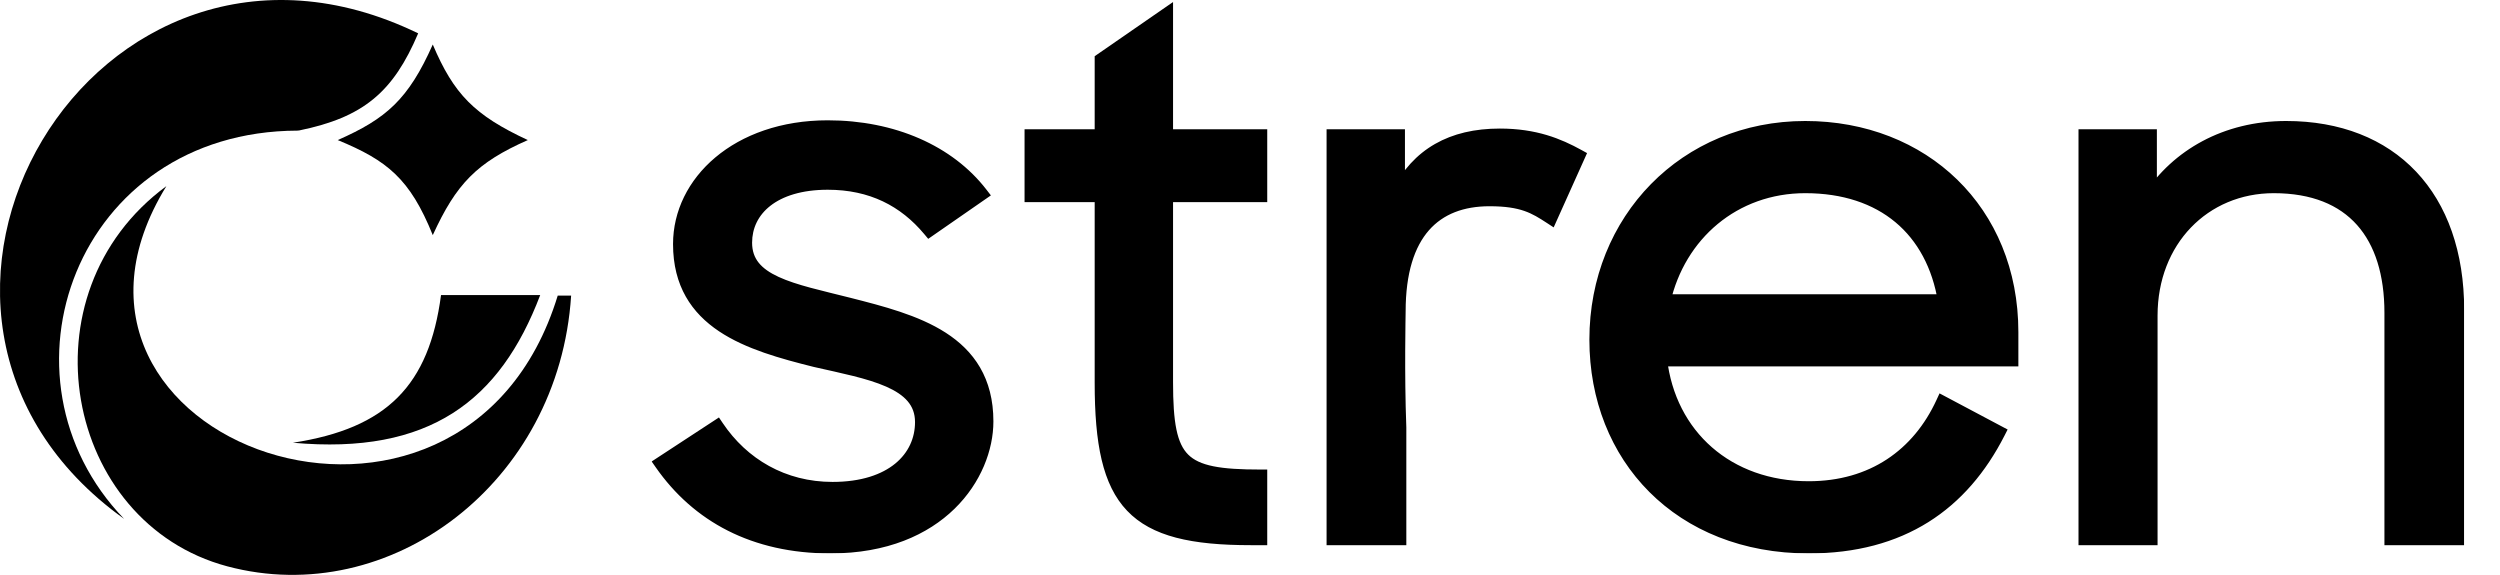 <svg width="7273" height="1673" viewBox="0 0 7273 1673" fill="none" xmlns="http://www.w3.org/2000/svg">
<path d="M1535.54 407.502C1380.23 335.31 1320.21 273.998 1259.04 129.502C1187.91 289.323 1123.79 345.207 982.541 407.502C1126.39 466.832 1192.64 519.634 1259.04 684.002C1327.24 534.897 1386.66 473.197 1535.54 407.502Z" fill="black"/>
<path d="M1283.04 858.502H1571.54C1454.85 1165.47 1249.83 1324.08 852.041 1288C1126.57 1246.09 1248.24 1120.49 1283.04 858.502Z" fill="black"/>
<path d="M1622.54 860.002H1661.54C1626.36 1405.51 1134.54 1774 661.041 1647.5C187.541 1521 59.06 854.392 484.041 541.502C25.22 1286.81 1348.16 1757.93 1622.54 860.002Z" fill="black"/>
<path d="M361.041 1509.5C-473.321 911.983 275.713 -359.734 1216.54 97.002C1143.92 268.157 1057.28 341.148 870.541 379.492L865.385 380.008C219.799 382.262 -35.838 1097.98 361.041 1509.5Z" fill="black"/>
<mask id="path-5-outside-1_68_5" maskUnits="userSpaceOnUse" x="1895" y="5" width="5274" height="1605" fill="black">
<rect fill="white" x="1895" y="5" width="5274" height="1605"/>
<path d="M2416 1590C2194 1590 2030 1500 1924 1348L2086 1242C2160 1352 2278 1422 2422 1422C2596 1422 2682 1332 2682 1228C2682 1108 2530 1084 2372 1048C2180 1000 1978 940 1978 710C1978 532 2144 370 2408 370C2598 370 2760 442 2854 564L2704 668C2632 582 2536 532 2408 532C2250 532 2168 610 2168 706C2168 822 2304 844 2470 886C2658 934 2870 988 2870 1226C2870 1380 2736 1590 2416 1590ZM3000.64 568V396H3204.64V174L3392.64 44V396H3666.64V568H3392.64V1112C3392.64 1346 3434.64 1386 3666.64 1386V1566H3638.64C3296.64 1566 3204.64 1466 3204.64 1114V568H3000.64ZM3879.28 1566V396H4067.28V564C4125.28 450 4223.28 394 4363.28 394C4465.28 394 4533.28 422 4591.28 454L4511.28 632C4465.28 602 4429.28 580 4333.28 580C4175.28 580 4069.28 676 4069.28 906C4069.28 918 4065.28 1084 4071.28 1244V1566H3879.28ZM5261.83 1590C4887.83 1590 4643.83 1330 4643.83 988C4643.83 640 4903.83 372 5251.83 372C5593.83 372 5851.83 614 5851.83 966V1046H4829.83C4855.83 1268 5025.83 1420 5261.83 1420C5447.83 1420 5581.83 1324 5651.83 1172L5813.83 1258C5707.83 1466 5531.83 1590 5261.83 1590ZM5251.83 542C5043.83 542 4883.83 682 4839.83 876H5657.83C5623.83 668 5477.83 542 5251.83 542ZM6066.78 1566V396H6254.78V576C6334.78 454 6474.78 372 6650.78 372C6956.78 372 7148.78 572 7148.78 902V1566H6956.78V910C6956.78 684 6844.78 542 6614.78 542C6410.78 542 6256.78 700 6256.78 918V1566H6066.78Z"/>
</mask>
<path d="M2416 1590C2194 1590 2030 1500 1924 1348L2086 1242C2160 1352 2278 1422 2422 1422C2596 1422 2682 1332 2682 1228C2682 1108 2530 1084 2372 1048C2180 1000 1978 940 1978 710C1978 532 2144 370 2408 370C2598 370 2760 442 2854 564L2704 668C2632 582 2536 532 2408 532C2250 532 2168 610 2168 706C2168 822 2304 844 2470 886C2658 934 2870 988 2870 1226C2870 1380 2736 1590 2416 1590ZM3000.64 568V396H3204.64V174L3392.64 44V396H3666.64V568H3392.64V1112C3392.64 1346 3434.64 1386 3666.64 1386V1566H3638.64C3296.64 1566 3204.64 1466 3204.64 1114V568H3000.64ZM3879.28 1566V396H4067.28V564C4125.28 450 4223.28 394 4363.28 394C4465.28 394 4533.28 422 4591.28 454L4511.28 632C4465.28 602 4429.28 580 4333.28 580C4175.28 580 4069.28 676 4069.28 906C4069.28 918 4065.28 1084 4071.28 1244V1566H3879.28ZM5261.83 1590C4887.83 1590 4643.83 1330 4643.83 988C4643.83 640 4903.83 372 5251.83 372C5593.83 372 5851.83 614 5851.83 966V1046H4829.83C4855.83 1268 5025.83 1420 5261.83 1420C5447.83 1420 5581.83 1324 5651.83 1172L5813.83 1258C5707.83 1466 5531.83 1590 5261.83 1590ZM5251.83 542C5043.83 542 4883.83 682 4839.83 876H5657.83C5623.83 668 5477.83 542 5251.83 542ZM6066.78 1566V396H6254.78V576C6334.78 454 6474.78 372 6650.78 372C6956.78 372 7148.78 572 7148.78 902V1566H6956.78V910C6956.78 684 6844.78 542 6614.78 542C6410.78 542 6256.78 700 6256.78 918V1566H6066.78Z" fill="black"/>
<path d="M1924 1348L1913.05 1331.26L1895.81 1342.54L1907.6 1359.44L1924 1348ZM2086 1242L2102.59 1230.84L2091.57 1214.45L2075.05 1225.26L2086 1242ZM2372 1048L2367.15 1067.4L2367.35 1067.45L2367.56 1067.5L2372 1048ZM2854 564L2865.4 580.436L2882.68 568.453L2869.84 551.793L2854 564ZM2704 668L2688.66 680.839L2700.39 694.841L2715.4 684.436L2704 668ZM2470 886L2474.95 866.622L2474.93 866.616L2474.91 866.611L2470 886ZM2416 1590V1570C2200.16 1570 2042.45 1482.89 1940.4 1336.56L1924 1348L1907.6 1359.44C2017.55 1517.11 2187.84 1610 2416 1610V1590ZM1924 1348L1934.95 1364.74L2096.95 1258.74L2086 1242L2075.05 1225.26L1913.05 1331.26L1924 1348ZM2086 1242L2069.41 1253.16C2146.88 1368.33 2270.92 1442 2422 1442V1422V1402C2285.08 1402 2173.12 1335.67 2102.59 1230.84L2086 1242ZM2422 1422V1442C2512.32 1442 2582.21 1418.63 2629.94 1379.46C2677.92 1340.08 2702 1285.86 2702 1228H2682H2662C2662 1274.14 2643.08 1316.92 2604.56 1348.54C2565.79 1380.37 2505.68 1402 2422 1402V1422ZM2682 1228H2702C2702 1193.3 2690.84 1164.7 2671.03 1141.37C2651.61 1118.5 2624.67 1101.6 2594.33 1088.2C2534.3 1061.7 2454.06 1046.18 2376.44 1028.5L2372 1048L2367.56 1067.5C2447.94 1085.82 2522.7 1100.3 2578.17 1124.8C2605.58 1136.9 2626.52 1150.75 2640.54 1167.26C2654.16 1183.3 2662 1202.7 2662 1228H2682ZM2372 1048L2376.85 1028.6C2280.41 1004.49 2185.28 978.149 2114.11 930.618C2044.53 884.158 1998 817.595 1998 710H1978H1958C1958 832.405 2012.47 910.842 2091.89 963.882C2169.72 1015.85 2271.59 1043.51 2367.15 1067.4L2372 1048ZM1978 710H1998C1998 546.125 2151.69 390 2408 390V370V350C2136.31 350 1958 517.875 1958 710H1978ZM2408 370V390C2593.19 390 2748.72 460.126 2838.16 576.207L2854 564L2869.84 551.793C2771.28 423.874 2602.81 350 2408 350V370ZM2854 564L2842.6 547.564L2692.6 651.564L2704 668L2715.4 684.436L2865.4 580.436L2854 564ZM2704 668L2719.34 655.161C2643.65 564.762 2542.1 512 2408 512V532V552C2529.9 552 2620.35 599.238 2688.66 680.839L2704 668ZM2408 532V512C2325.9 512 2261.14 532.258 2216.42 567.25C2171.34 602.529 2148 651.831 2148 706H2168H2188C2188 664.169 2205.66 626.471 2241.08 598.75C2276.86 570.742 2332.1 552 2408 552V532ZM2168 706H2148C2148 739.316 2157.91 766.931 2176.27 789.709C2194.28 812.042 2219.49 828.591 2248.37 841.912C2305.32 868.176 2383.65 884.783 2465.09 905.389L2470 886L2474.91 866.611C2390.35 845.217 2317.68 829.824 2265.13 805.588C2239.26 793.659 2220.1 780.332 2207.41 764.603C2195.09 749.319 2188 730.684 2188 706H2168ZM2470 886L2465.05 905.378C2559.87 929.587 2656.43 954.414 2729.67 1001.57C2765.89 1024.89 2795.76 1053.3 2816.64 1089.26C2837.48 1125.14 2850 1169.6 2850 1226H2870H2890C2890 1163.4 2876.02 1111.86 2851.23 1069.17C2826.49 1026.57 2791.61 993.865 2751.33 967.934C2671.57 916.586 2568.13 890.413 2474.95 866.622L2470 886ZM2870 1226H2850C2850 1368.5 2725.41 1570 2416 1570V1590V1610C2746.59 1610 2890 1391.5 2890 1226H2870ZM3000.64 568H2980.64V588H3000.64V568ZM3000.64 396V376H2980.64V396H3000.64ZM3204.64 396V416H3224.64V396H3204.64ZM3204.64 174L3193.27 157.55L3184.64 163.514V174H3204.64ZM3392.64 44H3412.64V5.854L3381.27 27.55L3392.64 44ZM3392.64 396H3372.64V416H3392.64V396ZM3666.64 396H3686.64V376H3666.64V396ZM3666.64 568V588H3686.64V568H3666.64ZM3392.64 568V548H3372.64V568H3392.64ZM3666.64 1386H3686.64V1366H3666.64V1386ZM3666.64 1566V1586H3686.64V1566H3666.64ZM3204.64 568H3224.64V548H3204.64V568ZM3000.64 568H3020.64V396H3000.64H2980.64V568H3000.64ZM3000.64 396V416H3204.64V396V376H3000.64V396ZM3204.64 396H3224.64V174H3204.64H3184.64V396H3204.64ZM3204.64 174L3216.02 190.45L3404.02 60.45L3392.64 44L3381.27 27.55L3193.27 157.55L3204.64 174ZM3392.64 44H3372.64V396H3392.64H3412.64V44H3392.64ZM3392.64 396V416H3666.64V396V376H3392.64V396ZM3666.64 396H3646.64V568H3666.64H3686.64V396H3666.64ZM3666.64 568V548H3392.64V568V588H3666.64V568ZM3392.64 568H3372.64V1112H3392.64H3412.64V568H3392.64ZM3392.64 1112H3372.64C3372.64 1170.81 3375.25 1218.85 3383.24 1257.57C3391.27 1296.52 3405.06 1327.6 3428.54 1350.94C3452.02 1374.27 3483.16 1387.83 3521.98 1395.7C3560.59 1403.52 3608.36 1406 3666.64 1406V1386V1366C3608.92 1366 3564.44 1363.48 3529.92 1356.49C3495.62 1349.54 3472.76 1338.48 3456.74 1322.56C3440.72 1306.65 3429.51 1283.86 3422.42 1249.49C3415.28 1214.9 3412.64 1170.19 3412.64 1112H3392.64ZM3666.64 1386H3646.64V1566H3666.64H3686.64V1386H3666.64ZM3666.64 1566V1546H3638.64V1566V1586H3666.64V1566ZM3638.64 1566V1546C3468.08 1546 3367.4 1520.68 3307.87 1458.2C3248.04 1395.42 3224.64 1289.87 3224.64 1114H3204.64H3184.64C3184.64 1290.13 3207.24 1410.58 3278.91 1485.8C3350.88 1561.32 3467.2 1586 3638.64 1586V1566ZM3204.64 1114H3224.64V568H3204.64H3184.64V1114H3204.64ZM3204.64 568V548H3000.64V568V588H3204.64V568ZM3879.28 1566H3859.28V1586H3879.28V1566ZM3879.28 396V376H3859.28V396H3879.28ZM4067.28 396H4087.28V376H4067.28V396ZM4067.28 564H4047.28L4085.11 573.069L4067.28 564ZM4591.28 454L4609.52 462.199L4617.08 445.39L4600.94 436.488L4591.28 454ZM4511.28 632L4500.36 648.752L4519.94 661.524L4529.52 640.199L4511.28 632ZM4071.28 1244H4091.28V1243.63L4091.27 1243.25L4071.28 1244ZM4071.28 1566V1586H4091.28V1566H4071.28ZM3879.28 1566H3899.28V396H3879.28H3859.28V1566H3879.28ZM3879.28 396V416H4067.28V396V376H3879.28V396ZM4067.28 396H4047.28V564H4067.28H4087.28V396H4067.28ZM4067.28 564L4085.11 573.069C4112.57 519.082 4149.02 479.674 4194.48 453.599C4240.06 427.457 4295.94 414 4363.28 414V394V374C4290.62 374 4227.51 388.543 4174.58 418.901C4121.54 449.326 4079.99 494.918 4049.46 554.931L4067.28 564ZM4363.28 394V414C4460.96 414 4525.63 440.618 4581.62 471.511L4591.28 454L4600.94 436.488C4540.94 403.382 4469.6 374 4363.28 374V394ZM4591.28 454L4573.04 445.801L4493.04 623.801L4511.28 632L4529.52 640.199L4609.52 462.199L4591.28 454ZM4511.28 632L4522.21 615.248C4499.2 600.243 4476.88 585.984 4447.57 575.848C4418.16 565.677 4382.82 560 4333.28 560V580V600C4379.74 600 4410.41 605.322 4434.5 613.652C4458.68 622.016 4477.36 633.757 4500.36 648.752L4511.28 632ZM4333.28 580V560C4250.14 560 4177.99 585.401 4126.99 643.565C4076.38 701.294 4049.28 788.273 4049.28 906H4069.28H4089.28C4089.28 793.727 4115.18 717.706 4157.07 669.935C4198.57 622.599 4258.43 600 4333.28 600V580ZM4069.28 906H4049.28C4049.28 917.277 4045.28 1084.26 4051.3 1244.75L4071.28 1244L4091.27 1243.25C4085.29 1083.74 4089.28 918.723 4089.28 906H4069.28ZM4071.28 1244H4051.28V1566H4071.28H4091.28V1244H4071.28ZM4071.28 1566V1546H3879.28V1566V1586H4071.28V1566ZM5851.83 1046V1066H5871.83V1046H5851.83ZM4829.83 1046V1026H4807.35L4809.96 1048.33L4829.83 1046ZM5651.83 1172L5661.21 1154.33L5642.51 1144.41L5633.66 1163.63L5651.83 1172ZM5813.83 1258L5831.65 1267.08L5840.58 1249.56L5823.21 1240.33L5813.83 1258ZM4839.83 876L4820.32 871.576L4814.78 896H4839.83V876ZM5657.83 876V896H5681.36L5677.57 872.773L5657.83 876ZM5261.83 1590V1570C5079.61 1570 4930.37 1506.76 4826.72 1403.11C4723.03 1299.42 4663.83 1154.15 4663.83 988H4643.83H4623.83C4623.83 1163.85 4686.63 1319.58 4798.44 1431.39C4910.29 1543.24 5070.04 1610 5261.83 1610V1590ZM4643.83 988H4663.83C4663.83 650.7 4915.22 392 5251.83 392V372V352C4892.44 352 4623.83 629.3 4623.83 988H4643.83ZM5251.83 372V392C5583.28 392 5831.83 625.532 5831.83 966H5851.83H5871.83C5871.83 602.468 5604.38 352 5251.83 352V372ZM5851.83 966H5831.83V1046H5851.83H5871.83V966H5851.83ZM5851.83 1046V1026H4829.83V1046V1066H5851.83V1046ZM4829.83 1046L4809.96 1048.33C4837.18 1280.72 5016 1440 5261.83 1440V1420V1400C5035.65 1400 4874.48 1255.28 4849.69 1043.67L4829.83 1046ZM5261.83 1420V1440C5455.99 1440 5596.88 1339.13 5669.99 1180.37L5651.83 1172L5633.66 1163.63C5566.78 1308.87 5439.67 1400 5261.83 1400V1420ZM5651.83 1172L5642.45 1189.67L5804.45 1275.67L5813.83 1258L5823.21 1240.33L5661.21 1154.33L5651.83 1172ZM5813.83 1258L5796.01 1248.92C5744.33 1350.32 5676.1 1430.32 5588.71 1485.05C5501.36 1539.76 5393.67 1570 5261.83 1570V1590V1610C5399.99 1610 5515.29 1578.24 5609.94 1518.95C5704.56 1459.68 5777.32 1373.68 5831.65 1267.08L5813.83 1258ZM5251.83 542V522C5033.88 522 4866.25 669.075 4820.32 871.576L4839.83 876L4859.33 880.424C4901.4 694.924 5053.78 562 5251.83 562V542ZM4839.83 876V896H5657.83V876V856H4839.83V876ZM5657.83 876L5677.57 872.773C5659.92 764.817 5612.9 676.693 5539.63 615.636C5466.39 554.603 5368.59 522 5251.83 522V542V562C5361.06 562 5449.26 592.397 5514.02 646.364C5578.76 700.307 5621.74 779.183 5638.09 879.226L5657.83 876ZM6066.78 1566H6046.78V1586H6066.78V1566ZM6066.78 396V376H6046.78V396H6066.78ZM6254.78 396H6274.78V376H6254.78V396ZM6254.78 576H6234.78V642.973L6271.51 586.967L6254.78 576ZM7148.78 1566V1586H7168.78V1566H7148.78ZM6956.78 1566H6936.78V1586H6956.78V1566ZM6256.78 1566V1586H6276.78V1566H6256.78ZM6066.78 1566H6086.78V396H6066.78H6046.78V1566H6066.78ZM6066.78 396V416H6254.78V396V376H6066.78V396ZM6254.78 396H6234.78V576H6254.78H6274.78V396H6254.78ZM6254.78 576L6271.51 586.967C6347.73 470.731 6481.37 392 6650.78 392V372V352C6468.19 352 6321.84 437.268 6238.06 565.033L6254.78 576ZM6650.78 372V392C6799.29 392 6918.17 440.413 7000 526.988C7081.95 613.691 7128.78 740.832 7128.78 902H7148.78H7168.78C7168.78 733.168 7119.61 595.309 7029.07 499.512C6938.4 403.587 6808.27 352 6650.78 352V372ZM7148.78 902H7128.78V1566H7148.78H7168.78V902H7148.78ZM7148.78 1566V1546H6956.78V1566V1586H7148.78V1566ZM6956.78 1566H6976.78V910H6956.78H6936.78V1566H6956.78ZM6956.78 910H6976.78C6976.78 793.968 6948.04 696.555 6886.97 627.952C6825.56 558.964 6734.04 522 6614.78 522V542V562C6725.52 562 6805.01 596.036 6857.09 654.548C6909.52 713.445 6936.78 800.032 6936.78 910H6956.78ZM6614.78 542V522C6398.95 522 6236.78 689.756 6236.78 918H6256.78H6276.78C6276.78 710.244 6422.61 562 6614.78 562V542ZM6256.78 918H6236.78V1566H6256.78H6276.78V918H6256.78ZM6256.78 1566V1546H6066.78V1566V1586H6256.78V1566Z" fill="black" mask="url(#path-5-outside-1_68_5)"/>
</svg>
